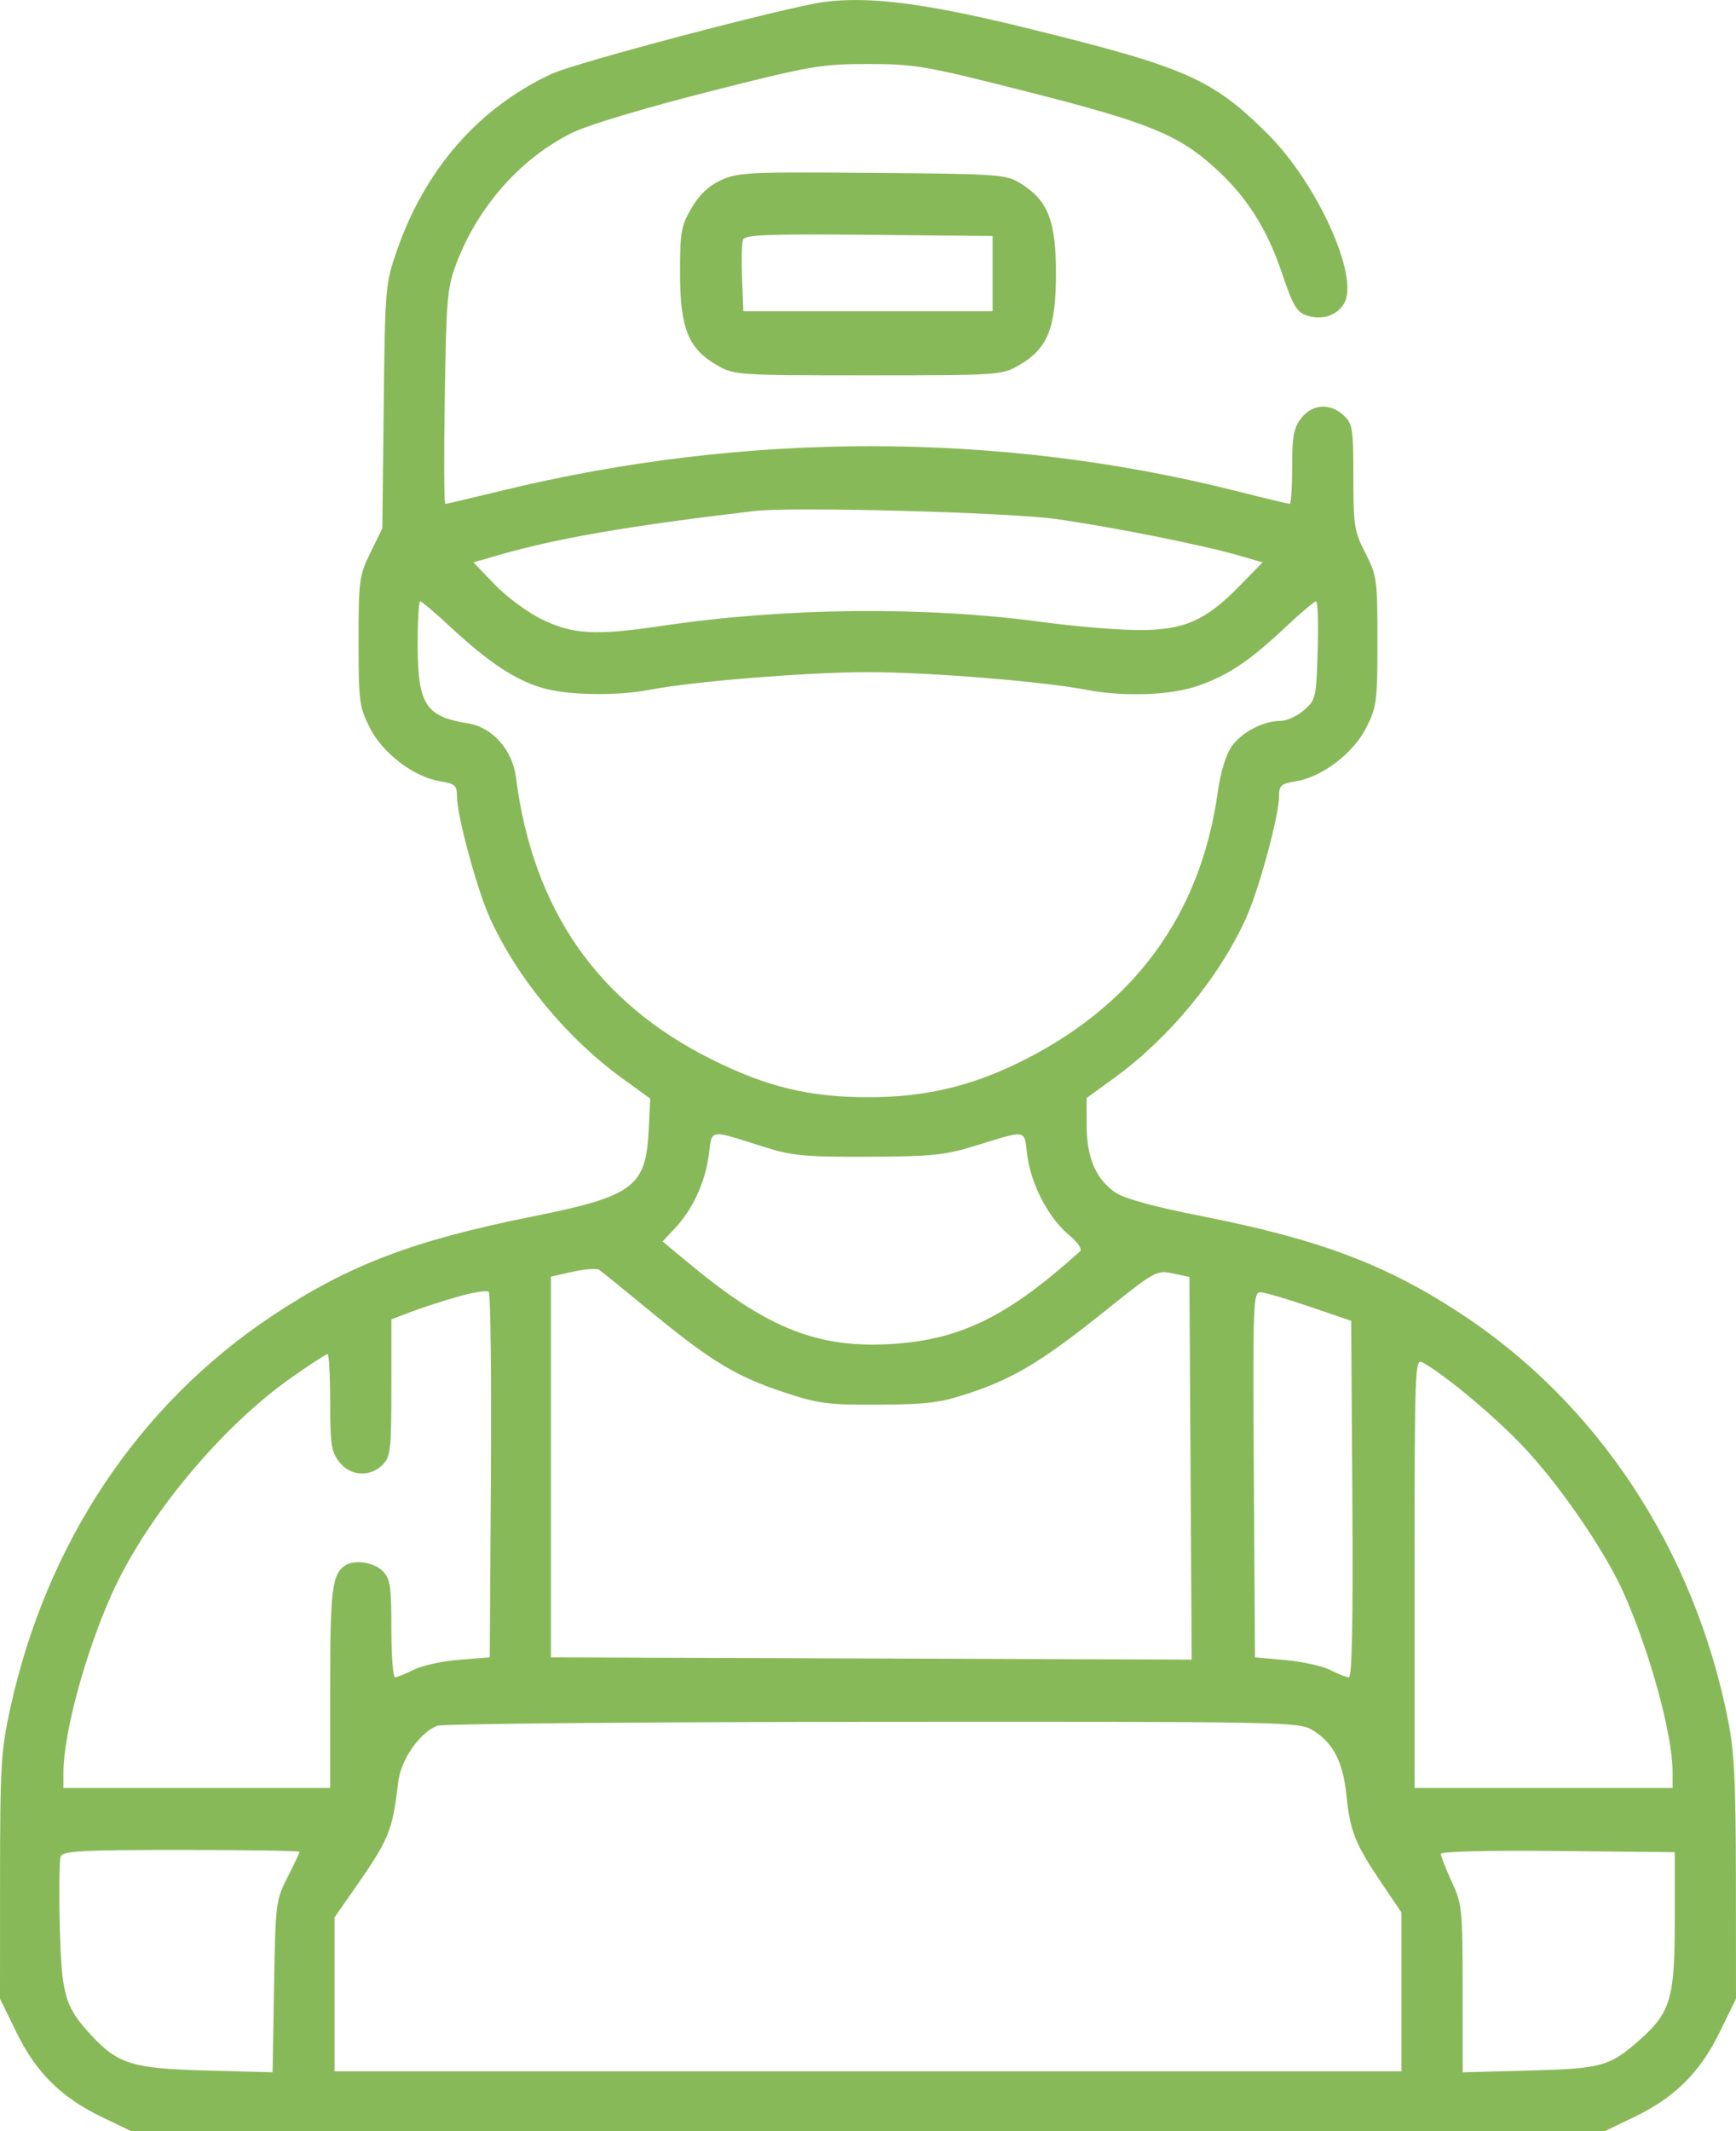 <svg width="66" height="81" viewBox="0 0 66 81" fill="none" xmlns="http://www.w3.org/2000/svg">
<path fill-rule="evenodd" clip-rule="evenodd" d="M31.337 0.074C29.928 0.26 21.909 2.374 20.978 2.806C18.202 4.092 16.161 6.425 15.082 9.543C14.651 10.789 14.639 10.938 14.588 15.45L14.536 20.078L14.084 21.003C13.655 21.882 13.632 22.053 13.632 24.373C13.632 26.659 13.66 26.871 14.055 27.655C14.547 28.63 15.73 29.532 16.729 29.693C17.295 29.785 17.373 29.853 17.373 30.259C17.373 31 18.127 33.789 18.624 34.888C19.653 37.162 21.547 39.455 23.665 40.991L24.721 41.757L24.66 42.984C24.554 45.119 24.069 45.473 20.196 46.248C15.695 47.149 13.224 48.094 10.332 50.022C5.266 53.4 1.764 58.65 0.391 64.928C0.039 66.539 0.004 67.103 0.002 71.331L0 75.968L0.621 77.24C1.369 78.772 2.331 79.726 3.877 80.467L4.987 81H33H61.013L62.123 80.467C63.669 79.726 64.631 78.772 65.379 77.24L66 75.968L65.996 71.416C65.993 67.731 65.936 66.579 65.696 65.37C64.406 58.87 60.711 53.283 55.436 49.861C52.623 48.036 50.121 47.1 45.739 46.235C43.902 45.873 42.755 45.56 42.414 45.33C41.668 44.826 41.313 44 41.313 42.77L41.312 41.733L42.351 40.979C44.453 39.454 46.35 37.155 47.376 34.888C47.873 33.789 48.627 31 48.627 30.259C48.627 29.853 48.705 29.785 49.271 29.693C50.27 29.532 51.453 28.63 51.945 27.655C52.341 26.871 52.368 26.659 52.368 24.366C52.368 22.02 52.348 21.876 51.911 21.022C51.487 20.196 51.453 19.984 51.453 18.133C51.453 16.295 51.424 16.108 51.09 15.793C50.576 15.309 49.892 15.351 49.471 15.893C49.184 16.261 49.126 16.575 49.126 17.744C49.126 18.519 49.084 19.152 49.033 19.152C48.982 19.152 48.066 18.932 46.997 18.662C38.002 16.395 28.332 16.392 19.064 18.652C17.937 18.927 16.976 19.152 16.929 19.152C16.882 19.152 16.873 17.316 16.91 15.071C16.97 11.281 17.003 10.918 17.364 9.98C18.196 7.818 19.812 6.002 21.754 5.047C22.355 4.751 24.486 4.11 26.932 3.489C30.829 2.5 31.207 2.434 33 2.434C34.793 2.434 35.17 2.5 39.068 3.489C43.647 4.651 44.783 5.112 46.182 6.374C47.394 7.468 48.173 8.692 48.749 10.412C49.136 11.569 49.301 11.856 49.65 11.98C50.252 12.194 50.855 11.997 51.118 11.5C51.664 10.466 50.065 6.955 48.202 5.099C46.09 2.995 45.101 2.56 39.046 1.07C35.218 0.127 33.055 -0.152 31.337 0.074ZM27.405 6.85C26.933 7.07 26.578 7.408 26.283 7.918C25.892 8.592 25.852 8.83 25.854 10.416C25.857 12.485 26.172 13.258 27.268 13.887C27.914 14.257 28.046 14.266 33 14.266C37.955 14.266 38.086 14.257 38.732 13.887C39.826 13.259 40.143 12.484 40.146 10.424C40.149 8.409 39.85 7.63 38.825 6.985C38.257 6.627 38.064 6.613 33.166 6.571C28.47 6.531 28.045 6.552 27.405 6.85ZM28.25 9.11C28.202 9.235 28.186 9.899 28.213 10.585L28.262 11.831H33H37.738V10.401V8.97L33.037 8.925C29.198 8.889 28.321 8.923 28.25 9.11ZM28.678 19.423C23.846 19.994 21.154 20.46 18.892 21.116L18.001 21.375L18.809 22.218C19.257 22.685 20.062 23.278 20.615 23.547C21.782 24.115 22.657 24.162 25.146 23.791C29.848 23.09 35.153 23.037 39.65 23.645C40.884 23.812 42.53 23.948 43.307 23.948C45.026 23.948 45.839 23.59 47.136 22.26L48 21.375L47.108 21.116C45.729 20.715 42.264 20.024 40.149 19.727C38.331 19.473 30.102 19.254 28.678 19.423ZM15.879 24.495C15.882 26.773 16.176 27.235 17.782 27.491C18.719 27.64 19.482 28.495 19.616 29.545C20.254 34.56 22.713 38.103 27.059 40.268C29.149 41.31 30.778 41.703 33 41.703C35.085 41.703 36.785 41.322 38.614 40.445C43.049 38.318 45.634 34.84 46.297 30.109C46.404 29.35 46.607 28.681 46.825 28.37C47.208 27.827 48.032 27.398 48.696 27.398C48.922 27.398 49.317 27.216 49.574 26.993C50.025 26.6 50.042 26.525 50.096 24.721C50.128 23.694 50.1 22.855 50.035 22.855C49.97 22.855 49.455 23.29 48.89 23.822C47.532 25.102 46.721 25.65 45.585 26.054C44.533 26.429 42.749 26.496 41.293 26.216C39.635 25.898 35.291 25.547 33 25.547C30.709 25.547 26.365 25.898 24.707 26.216C23.422 26.463 21.556 26.429 20.596 26.14C19.568 25.831 18.572 25.171 17.165 23.865C16.565 23.309 16.03 22.855 15.976 22.855C15.921 22.855 15.878 23.593 15.879 24.495ZM26.947 43.901C26.811 44.935 26.339 45.959 25.668 46.675L25.189 47.187L26.31 48.112C29.236 50.528 31.16 51.27 33.995 51.076C36.552 50.901 38.346 50.01 41.057 47.565C41.154 47.478 40.989 47.231 40.636 46.936C39.866 46.294 39.2 45.022 39.056 43.916C38.922 42.898 39.106 42.928 36.99 43.576C35.919 43.904 35.357 43.959 33 43.966C30.574 43.974 30.113 43.93 29.01 43.581C26.921 42.921 27.078 42.897 26.947 43.901ZM21.778 48.336L20.947 48.522V55.757V62.993L33.127 63.036L45.306 63.079L45.263 55.807L45.219 48.534L44.588 48.401C43.974 48.272 43.904 48.311 42.054 49.794C39.658 51.714 38.58 52.371 36.907 52.931C35.755 53.317 35.287 53.378 33.416 53.388C31.467 53.399 31.111 53.352 29.798 52.916C27.985 52.315 27.023 51.733 24.742 49.854C23.752 49.039 22.867 48.323 22.776 48.261C22.684 48.2 22.235 48.234 21.778 48.336ZM17.373 49.293C16.779 49.465 15.974 49.727 15.586 49.876L14.879 50.146V52.741C14.879 55.111 14.85 55.364 14.547 55.672C14.068 56.156 13.318 56.108 12.896 55.565C12.596 55.178 12.552 54.888 12.552 53.293C12.552 52.287 12.508 51.464 12.454 51.464C12.4 51.464 11.794 51.858 11.107 52.339C8.419 54.22 5.56 57.661 4.243 60.6C3.235 62.851 2.411 65.903 2.411 67.383V67.957H7.481H12.552V64.159C12.552 60.441 12.625 59.835 13.117 59.503C13.466 59.267 14.216 59.376 14.547 59.711C14.839 60.007 14.879 60.272 14.879 61.899C14.879 62.917 14.942 63.75 15.02 63.75C15.097 63.75 15.415 63.621 15.726 63.464C16.038 63.306 16.816 63.136 17.456 63.085L18.62 62.993L18.663 56.103C18.687 52.313 18.65 49.161 18.58 49.097C18.51 49.033 17.967 49.121 17.373 49.293ZM47.669 56.05L47.713 62.993L48.889 63.099C49.535 63.157 50.298 63.328 50.584 63.478C50.87 63.627 51.184 63.75 51.281 63.75C51.403 63.75 51.444 61.667 51.414 56.976L51.37 50.202L49.791 49.663C48.922 49.367 48.08 49.121 47.919 49.116C47.643 49.109 47.629 49.515 47.669 56.05ZM53.781 59.789V67.957H58.685H63.589V67.361C63.589 65.937 62.739 62.819 61.734 60.557C60.982 58.867 59.149 56.229 57.721 54.783C56.553 53.601 54.856 52.203 54.075 51.781C53.795 51.629 53.781 52.023 53.781 59.789ZM16.616 65.594C15.939 65.871 15.239 66.888 15.138 67.74C14.911 69.654 14.81 69.891 13.291 72.057L12.718 72.876V75.802V78.728H33H53.282V75.709V72.691L52.511 71.55C51.523 70.09 51.326 69.596 51.189 68.239C51.06 66.966 50.689 66.245 49.917 65.769C49.386 65.441 49.057 65.434 33.166 65.444C24.251 65.45 16.803 65.517 16.616 65.594ZM2.307 70.56C2.255 70.696 2.24 71.889 2.273 73.211C2.34 75.841 2.464 76.273 3.468 77.354C4.49 78.454 5.037 78.622 7.842 78.697L10.364 78.763L10.419 75.506C10.472 72.334 10.486 72.225 10.931 71.351C11.182 70.858 11.388 70.422 11.388 70.384C11.388 70.345 9.366 70.313 6.894 70.313C3.097 70.313 2.386 70.352 2.307 70.56ZM54.778 70.462C54.778 70.547 54.965 71.022 55.192 71.517C55.587 72.376 55.606 72.564 55.608 75.591L55.61 78.764L58.145 78.697C60.9 78.625 61.203 78.54 62.35 77.521C63.514 76.487 63.672 75.946 63.672 73.006L63.672 70.397L59.225 70.353C56.608 70.326 54.778 70.371 54.778 70.462Z" fill="#88B958"/>
</svg>
